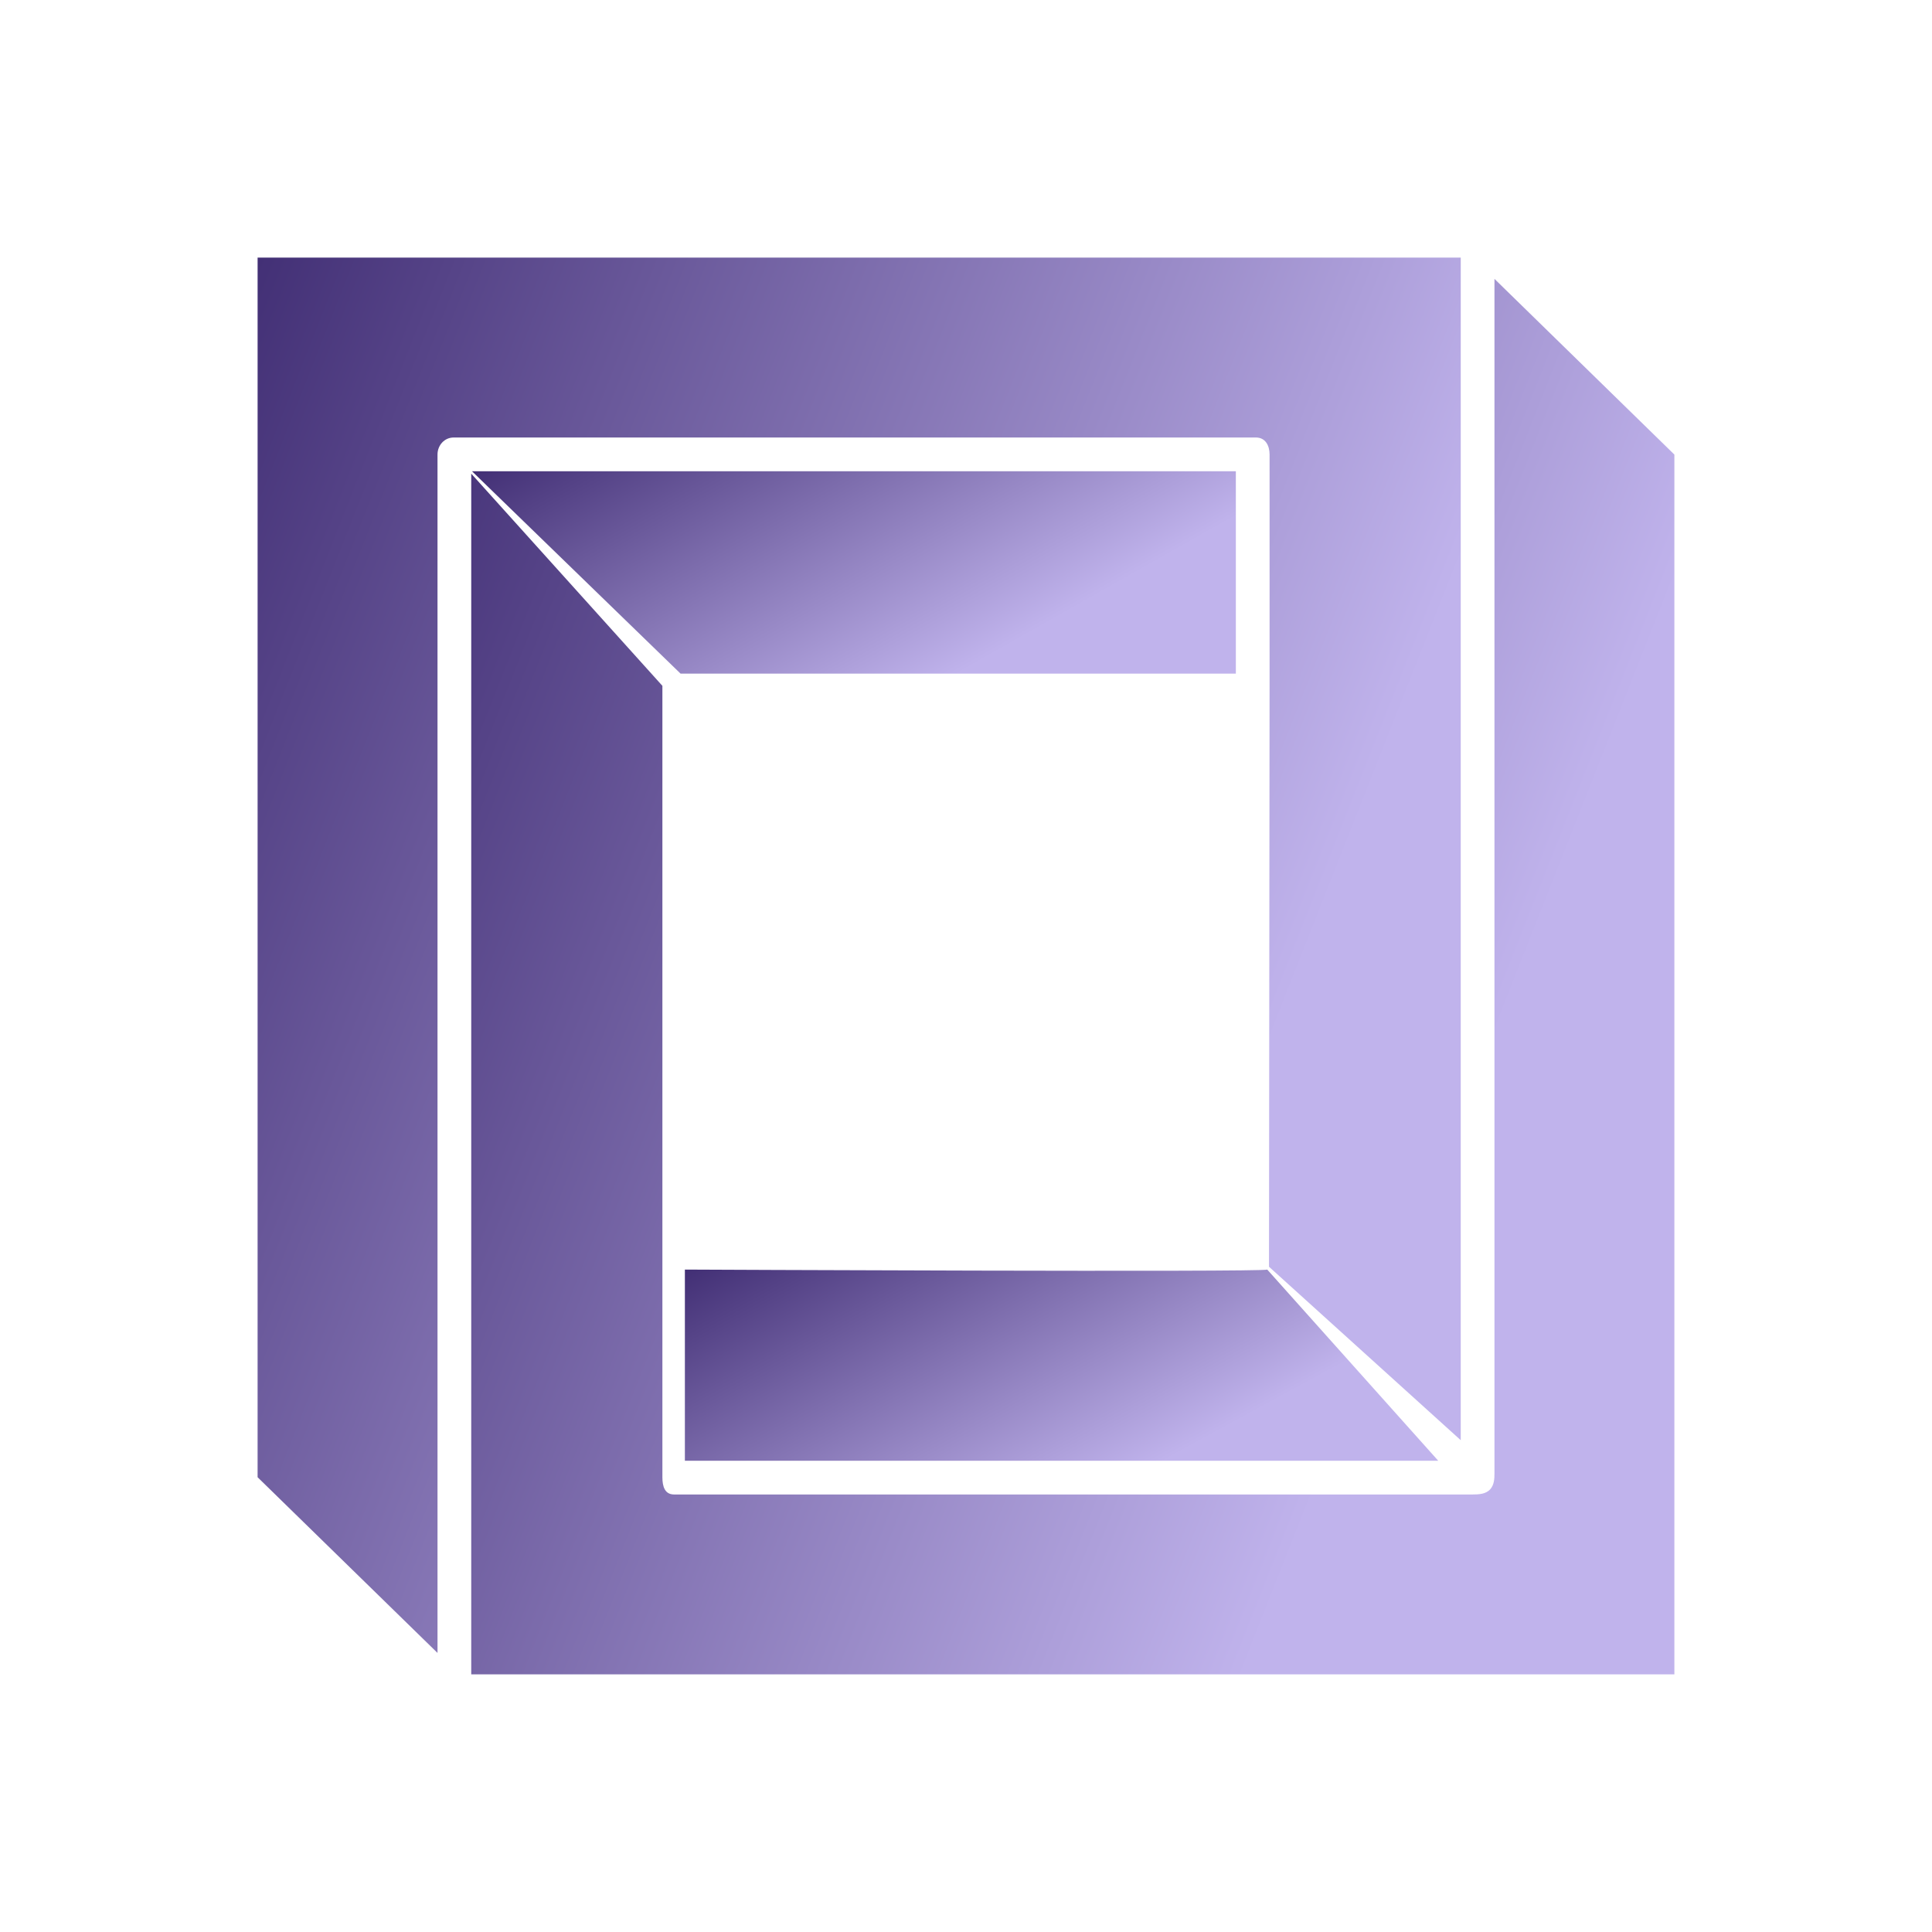 <svg data-v-29081953="" xmlns="http://www.w3.org/2000/svg" viewBox="0 0 300 300"><!----><defs data-v-29081953=""><!----></defs><rect data-v-29081953="" fill="transparent" x="0" y="0" width="300px" height="300px" class="logo-background-square"></rect><!----><defs data-v-29081953=""><linearGradient data-v-29081953="" gradientTransform="rotate(25)" id="635cb80b-1912-4081-be45-4d8184e8dac8" x1="0%" y1="0%" x2="100%" y2="0%"><stop data-v-29081953="" offset="0%" stop-color="#422F75" stop-opacity="1"></stop><stop data-v-29081953="" offset="100%" stop-color="#C0B3EC" stop-opacity="1"></stop></linearGradient></defs><g data-v-29081953="" id="0493dd1e-c664-489b-ad53-04fb9e4a19ac" fill="url(#635cb80b-1912-4081-be45-4d8184e8dac8)" stroke="none" transform="matrix(1.746,0,0,1.746,38.254,38.254)"><path d="M111 2.892v106.223c0 .472-.021 1.019-.371 1.417-.391.445-1.046.469-1.58.469h-71.01c-.823 0-1.039-.707-1.039-1.532V39.084l-17-18.87V127h107V18.518L111 2.892z"></path><path d="M88 20H20.066l18.551 18H88z"></path><path d="M91 18.518v20.005l-.052 52.224L108 106.173V1H1v108.468l16 15.625V18.518c0-.825.613-1.518 1.438-1.518h71.351c.824 0 1.211.693 1.211 1.518z"></path><path d="M90.793 91C90.528 91.242 39 91 39 91v17h66.998L90.793 91z"></path></g><!----></svg>
